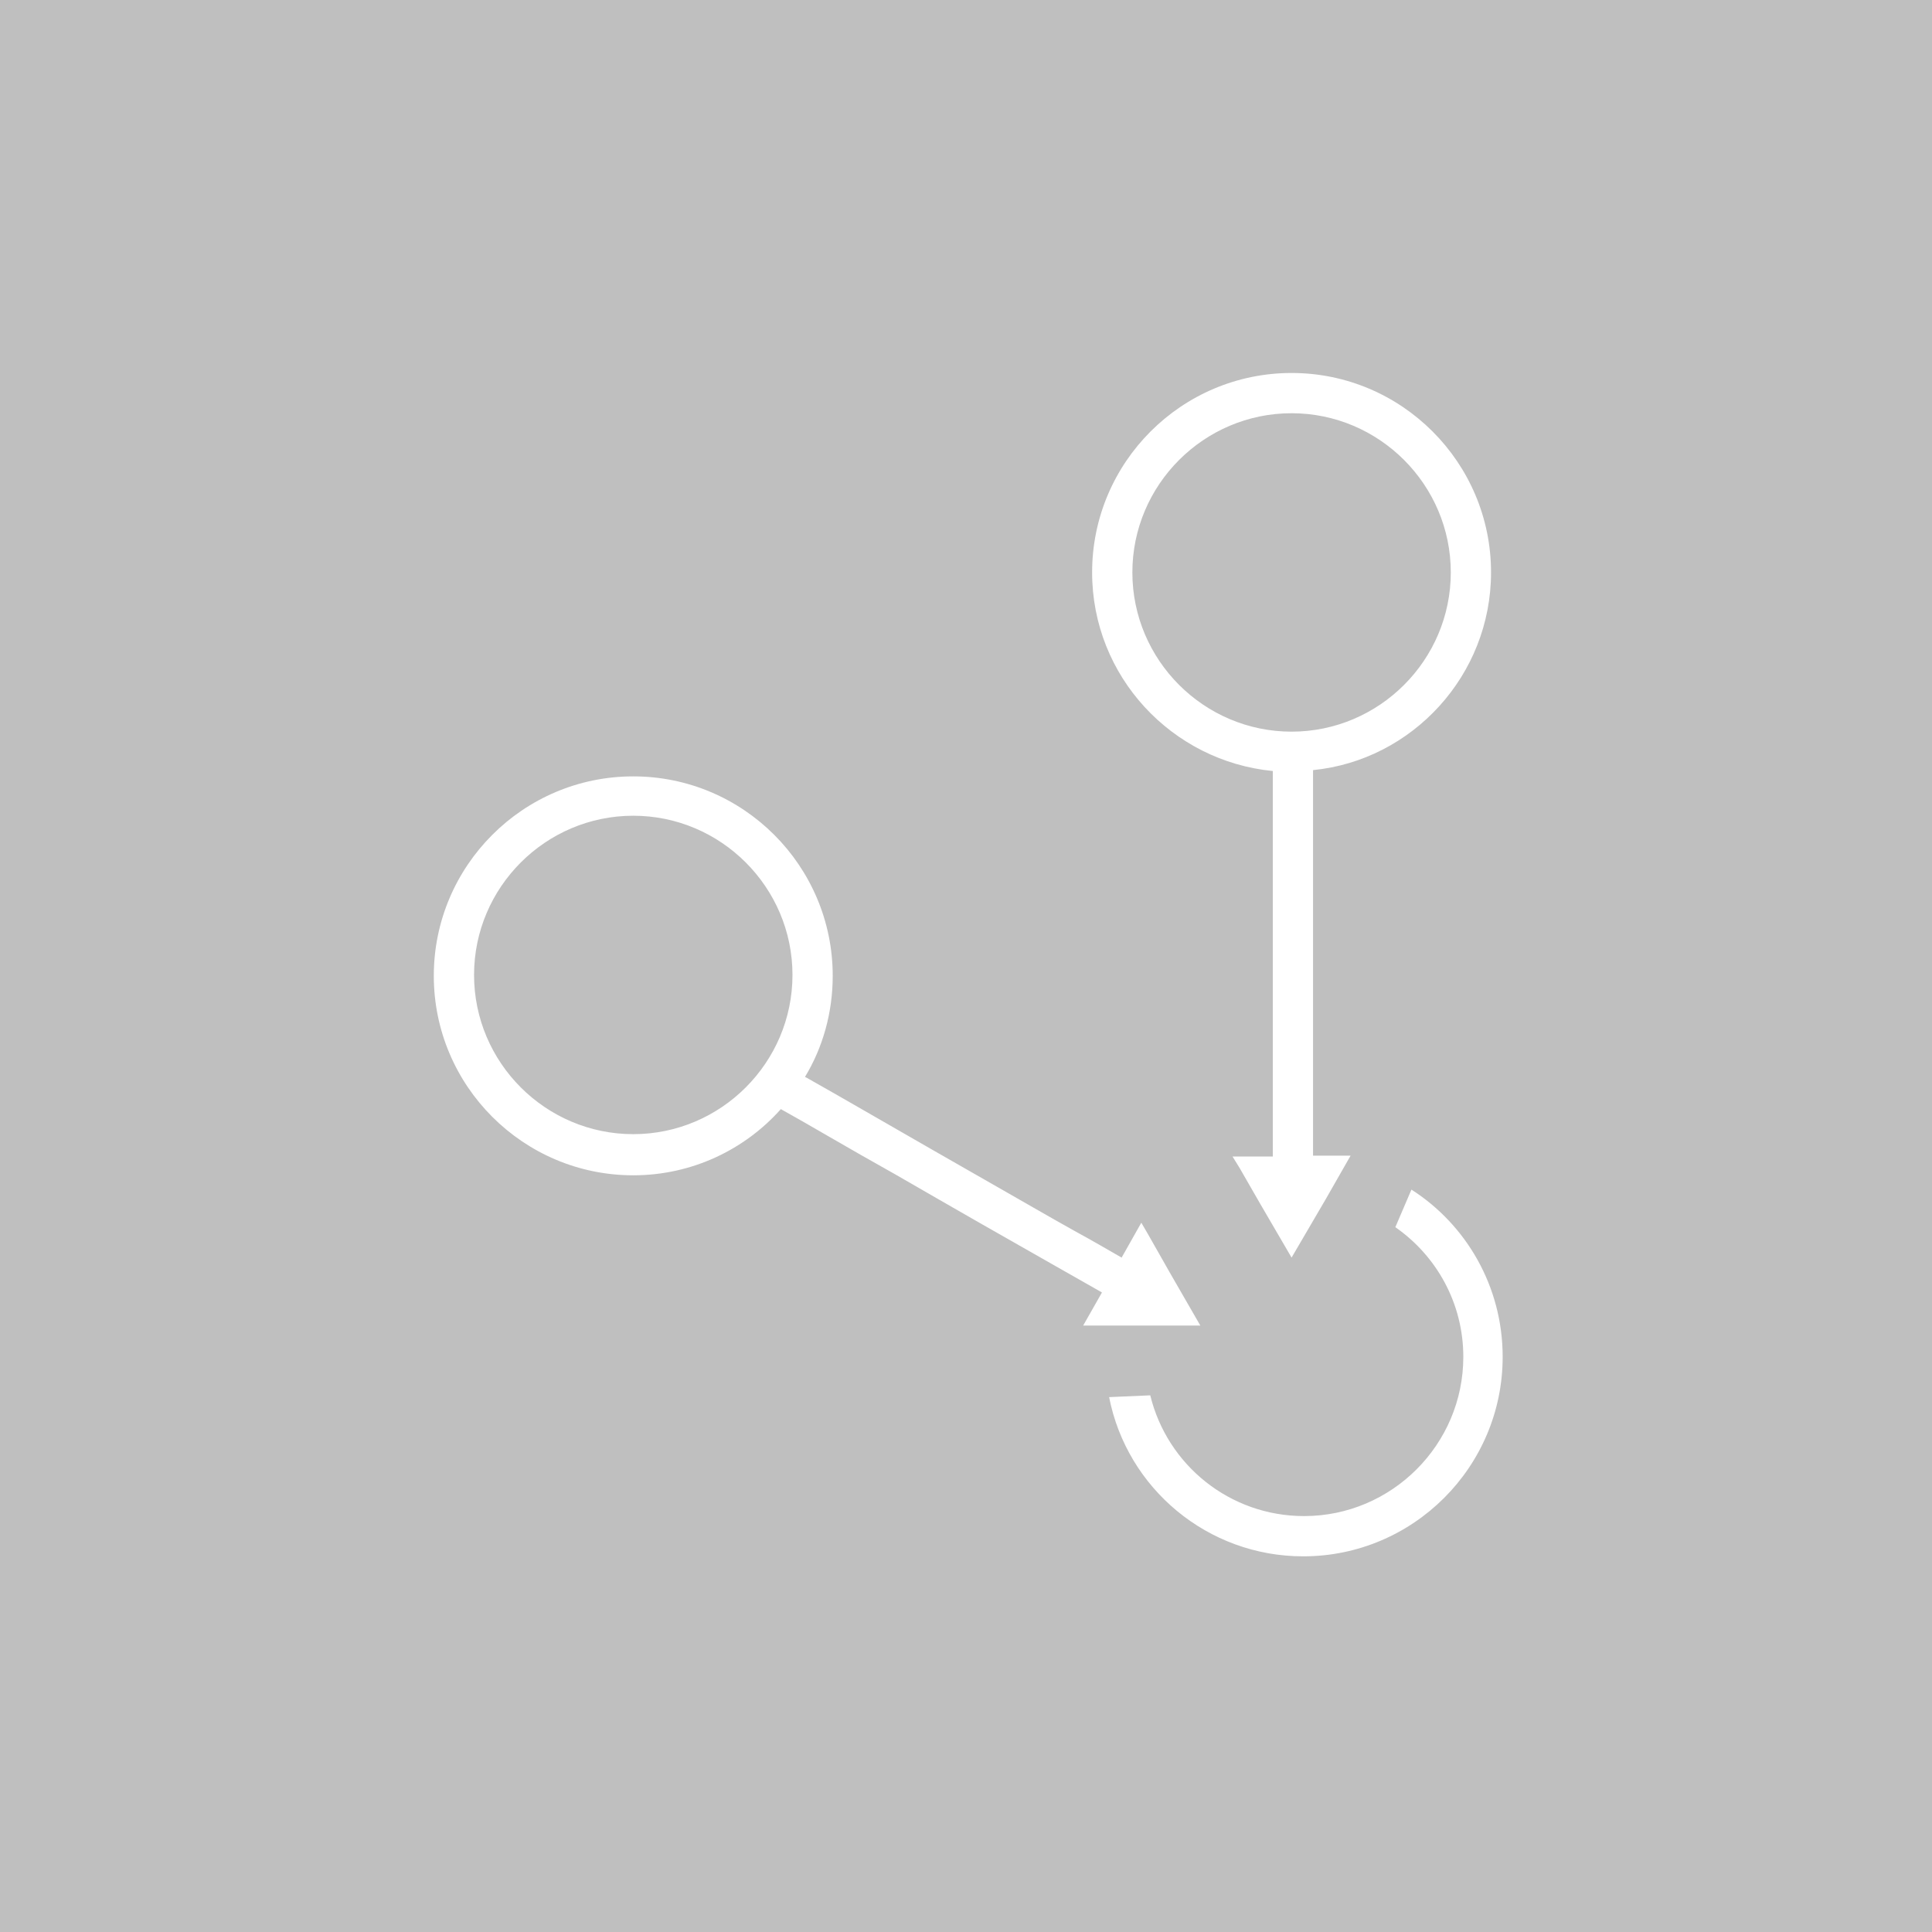 <?xml version="1.0" encoding="utf-8"?>
<!-- Generator: Adobe Illustrator 19.2.1, SVG Export Plug-In . SVG Version: 6.00 Build 0)  -->
<svg version="1.1" xmlns="http://www.w3.org/2000/svg" xmlns:xlink="http://www.w3.org/1999/xlink" x="0px" y="0px"
	 id="node01" viewBox="0 0 216 216" style="enable-background:new 0 0 216 216;" xml:space="preserve">
<style type="text/css">
	.st0{fill:#BFBFBF;}
	.st1{fill:#FFFFFF;}
	.st2{display:none;}
	.st3{display:inline;}
	.st4{fill:#6DAED7;}
	.st5{fill:#5B94BF;}
	.st6{fill:#567EAD;}
	.st7{fill:#0084C8;}
</style>
<g id="node01_background_color">
	<rect class="st0" width="216" height="216"/>
</g>
<g id="node01_Layer_1">
	<g>
		<path class="st1" d="M168,151.7c0-7.9-4.1-14.8-10.2-18.7l-1.8,4.2c4.6,3.2,7.6,8.5,7.6,14.5c0,9.8-8,17.8-17.8,17.8
			c-8.3,0-15.3-5.7-17.2-13.5l-4.6,0.2C126,166.4,135,174,145.7,174C158,174,168,164,168,151.7z"/>
		<g>
			<path class="st1" d="M166.7,64c0-12.3-10-22.3-22.3-22.3c-12.3,0-22.3,10-22.3,22.3c0,11.6,8.9,21.1,20.2,22.2
				c0,4.9,0,14.7,0,23.6c0,3.9,0,7.7,0,10.9c0,3.9,0,6.9,0,7.8l0,0.8l-4.5,0l0.8,1.3l2.3,4l3.5,6l3.8-6.5l2.4-4.2l0.4-0.7l-4.2,0
				l0-0.8c0-1.2,0-4.7,0-9.3c0-5.3,0-12.1,0-18.5c0-5.5,0-10.8,0-14.5C157.9,85,166.7,75.5,166.7,64z M144.4,81.8
				c-9.8,0-17.8-8-17.8-17.8s8-17.8,17.8-17.8s17.8,8,17.8,17.8S154.2,81.8,144.4,81.8z"/>
			<path class="st1" d="M128.3,137.9l-0.7-1.2l-2.2,3.9l-0.7-0.4c-0.7-0.4-2.4-1.4-4.6-2.6c-2.7-1.5-6.3-3.6-10-5.7
				c-7.9-4.5-16.5-9.5-19.9-11.4l-0.2-0.1c2-3.3,3.1-7.2,3.1-11.3c0-12.3-10-22.3-22.3-22.3c-12.3,0-22.3,10-22.3,22.3
				c0,12.3,10,22.3,22.3,22.3c6.6,0,12.5-2.9,16.5-7.4c2.9,1.6,7.6,4.4,12.8,7.3c6.4,3.7,13.4,7.7,18,10.3c2.1,1.2,3.7,2.1,4.4,2.5
				l0.7,0.4l-2.1,3.7l2.7,0l4.6,0l5.8,0l-3.4-5.9L128.3,137.9z M70.8,126.8c-9.8,0-17.8-8-17.8-17.8s8-17.8,17.8-17.8
				s17.8,8,17.8,17.8S80.6,126.8,70.8,126.8z"/>
		</g>
	</g>
</g>
<g id="node01_Layer_2" class="st2">
	<g class="st3">
		<path class="st1" d="M126.3,64.1c0-9.8,8-17.8,17.8-17.8s17.8,8,17.8,17.8c0,5.4-2.4,10.1-6.1,13.4l2.3,4
			c5.1-4.1,8.4-10.4,8.4-17.4c0-12.3-10-22.3-22.3-22.3c-12.3,0-22.3,10-22.3,22.3c0,7,3.3,13.3,8.4,17.4l2.3-4
			C128.7,74.3,126.3,69.5,126.3,64.1z"/>
		<path class="st1" d="M130.5,142.3L128,138l-0.7-1.2l-2.2,3.9l-0.7-0.4c-0.7-0.4-2.4-1.4-4.6-2.6c-2.7-1.6-6.3-3.6-10-5.7
			c-7.9-4.5-16.5-9.5-19.9-11.4l-0.2-0.1c2-3.3,3.1-7.2,3.1-11.3c0-12.3-10-22.3-22.3-22.3c-12.3,0-22.3,10-22.3,22.3
			c0,12.3,10,22.3,22.3,22.3c6.6,0,12.5-2.9,16.5-7.4c2.9,1.6,7.6,4.4,12.8,7.3c6,3.4,12.5,7.1,17,9.7c2.6,1.5,4.6,2.6,5.4,3.1
			l0.7,0.4l-2.1,3.7l2.7,0l4.6,0l5.8,0L130.5,142.3z M70.5,126.9c-9.8,0-17.8-8-17.8-17.8s8-17.8,17.8-17.8s17.8,8,17.8,17.8
			S80.3,126.9,70.5,126.9z"/>
		<path class="st1" d="M146.2,129.6c0-2.4,0-5.9,0-9.9c0-4.2,0-9,0-13.6c0-8.9,0-17,0-18.7l0-0.8l4.5,0l-0.6-1l-2.3-4.1l-3.6-6.3
			l-3.6,6.3l-2.3,4.1l-0.6,1l4.2,0l0,0.8c0,2.6,0,15.9,0,27.8c0,1.9,0,3.8,0,5.5c0,3.5,0,6.7,0,9.2c0,0-0.1,0-0.1,0l0,4.6
			c1.2-0.3,2.5-0.4,3.8-0.4c9.8,0,17.8,8,17.8,17.8s-8,17.8-17.8,17.8c-8.2,0-15.1-5.6-17.2-13.2l-4.6,0.2
			c2.2,10,11.1,17.6,21.8,17.6c12.3,0,22.3-10,22.3-22.3C167.8,139.8,158.2,130,146.2,129.6z"/>
	</g>
</g>
<g id="node01_Layer_3" class="st2">
	<g class="st3">
		<path class="st1" d="M167.8,151.9c0-6.9-3.1-13-8-17.1l-2.2,4.1c3.5,3.2,5.7,7.9,5.7,13c0,9.8-8,17.8-17.8,17.8
			c-8.3,0-15.3-5.7-17.2-13.4l-4.6,0.2c2.1,10.1,11.1,17.8,21.8,17.8C157.8,174.2,167.8,164.2,167.8,151.9z"/>
		<path class="st1" d="M131.4,125.2l-2-3.4l-5.8-3.2c-4.6-2.6-9.6-5.4-13.1-7.4c-1.9-1-3.3-1.9-4.1-2.3l-0.7-0.4l1.9-3.4l-12.2,0.2
			l6.2,10.5l2-3.6l0.7,0.4c0.7,0.4,2.5,1.4,4.8,2.7c5.2,2.9,13.2,7.4,18.9,10.5c2.2,1.2,4,2.3,5.3,2.9L131.4,125.2z"/>
		<path class="st1" d="M130.5,142.4l-2.5-4.3l-0.7-1.2l-2.2,3.9l-0.7-0.4c-0.7-0.4-2.3-1.3-4.5-2.6c-2.7-1.6-6.3-3.6-10.1-5.8
			c-5-2.8-10.3-5.9-14.3-8.2c-2.4-1.3-4.3-2.5-5.5-3.2l0,0l-0.2-0.1l0,0l-3.9-2.2c-3.1,5.2-8.8,8.7-15.3,8.7
			c-9.8,0-17.8-8-17.8-17.8s8-17.8,17.8-17.8c5.6,0,10.5,2.6,13.8,6.6l5.4-0.1c-3.9-6.6-11-11-19.2-11c-12.3,0-22.3,10-22.3,22.3
			c0,12.3,10,22.3,22.3,22.3c6.6,0,12.5-2.8,16.5-7.4c2.9,1.6,7.6,4.4,12.8,7.3c6.5,3.7,13.6,7.8,18.1,10.4c2,1.2,3.5,2,4.3,2.4
			l0.7,0.4l-2.1,3.7l2.7,0l4.6,0l5.8,0L130.5,142.4z"/>
		<path class="st1" d="M166.4,64.2c0-12.3-10-22.3-22.3-22.3c-12.3,0-22.3,10-22.3,22.3c0,12.3,10,22.2,22.2,22.3
			c0,4.9,0,14.6,0,23.5c0,4.9,0,9.6,0,13.1c0,2.8,0,4.8,0,5.6l0,0.8l-4.5,0l0.5,0.8l2.4,4.1l3.7,6.4l3.6-6.2l2.3-4l0.7-1.2l-4.2,0
			l0-0.8c0-0.9,0-3.3,0-6.4c0-5.6,0-13.8,0-21.4c0-5.7,0-11.1,0-14.8C158.7,84,166.4,74.9,166.4,64.2z M144.1,81.9
			c-9.8,0-17.8-8-17.8-17.8s8-17.8,17.8-17.8s17.8,8,17.8,17.8S153.9,81.9,144.1,81.9z"/>
	</g>
</g>
<g id="node01_Layer_4" class="st2">
	<g class="st3">
		<path class="st1" d="M145.5,46.2c9.8,0,17.8,8,17.8,17.8s-8,17.8-17.8,17.8c-3,0-5.9-0.8-8.4-2.1l-2.1,4c3.1,1.7,6.7,2.6,10.4,2.6
			c12.3,0,22.3-10,22.3-22.3c0-12.3-10-22.3-22.3-22.3c-10.7,0-19.7,7.6-21.8,17.7l4.7-0.2C130.5,51.7,137.3,46.2,145.5,46.2z"/>
		<path class="st1" d="M167.8,151.7c0-12.3-10-22.3-22.3-22.3c-4.1,0-7.9,1.1-11.2,3.1l2.5,3.8c2.6-1.5,5.6-2.3,8.8-2.3
			c9.8,0,17.8,8,17.8,17.8s-8,17.8-17.8,17.8c-8.4,0-15.4-5.9-17.3-13.7l-4.6,0.2c2,10.2,11,18,21.9,18
			C157.8,174,167.8,164,167.8,151.7z"/>
		<path class="st1" d="M130.7,141.8l-2.6-4.1l-0.8-1.4l-2.1,3.9l-0.7-0.4c-1.6-0.8-7.9-4.2-14.9-7.9c-1.2-0.6-2.4-1.3-3.6-1.9
			l-12.6-6.7l-4.2-2.2l-1.2-0.6l-2.8-1.5c-3.2,4.7-8.6,7.9-14.7,7.9c-9.8,0-17.8-8-17.8-17.8s8-17.8,17.8-17.8
			c6.4,0,12,3.4,15.1,8.5l2-1.2l1.9-1.1l6.8-4.1l8.1-4.9c1.6-1,3.2-2,4.7-3c7.5-4.8,14.3-9.1,15.8-10.1l0.7-0.4l2.4,3.8l0.3-0.6
			l2.3-4.4l3.5-6.6l-6,0.3l-4.5,0.2l-2.5,0.1l2.3,3.6l-0.7,0.4c-2.2,1.4-13.4,8.5-23.5,14.9c-2,1.3-3.9,2.5-5.8,3.7
			c-2.3,1.5-4.4,2.8-6.2,3.9c-4.1-4.5-10-7.4-16.6-7.4c-12.3,0-22.3,10-22.3,22.3c0,12.3,10,22.3,22.3,22.3c6.2,0,11.9-2.6,15.9-6.7
			c1.5,0.8,3.5,1.9,5.8,3.1c2.2,1.2,4.8,2.6,7.4,4c9.6,5.1,20.4,10.9,22.7,12.2l0.7,0.4l-2,3.7l2.4-0.1l4.6-0.2l6.1-0.2L130.7,141.8
			z"/>
	</g>
</g>
<g id="node01_Layer_5" class="st2">
	<g class="st3">
		<path class="st1" d="M144.1,46.4c9.8,0,17.8,8,17.8,17.8c0,5.8-2.8,10.9-7,14.1l2,4.1c5.8-4,9.5-10.7,9.5-18.3
			c0-12.3-10-22.3-22.3-22.3c-10.9,0-19.9,7.8-21.9,18.1l4.6-0.1C128.8,52.1,135.8,46.4,144.1,46.4z"/>
		<path class="st1" d="M146.2,129.6c0-4.9,0-14.6,0-23.5c0-4.6,0-9.1,0-12.5c0-3.1,0-5.4,0-6.2l0-0.8l4.5,0l-0.6-1l-2.3-4.1
			l-3.6-6.3l-3.6,6.3l-2.3,4.1l-0.6,1l4.2,0l0,0.8c0,0.9,0,3.1,0,6c0,5.6,0,14,0,21.8c0,1.4,0,2.8,0,4.2c0,4,0,7.7,0,10.5
			c0,1.6,0,2.9,0,3.8c0,0,0,0,0,0l0,0.8c1.2-0.2,2.4-0.4,3.6-0.4c9.8,0,17.8,8,17.8,17.8s-8,17.8-17.8,17.8
			c-8.2,0-15.1-5.6-17.2-13.2l-4.6,0.2c2.2,10,11.1,17.5,21.8,17.5c12.3,0,22.3-10,22.3-22.3C167.8,139.9,158.2,130.1,146.2,129.6z"
			/>
		<path class="st1" d="M130.7,142l-2.6-4.1l-0.8-1.3l-2.1,3.9l-0.7-0.4c-0.7-0.4-2.4-1.3-4.6-2.5c-2.8-1.5-6.4-3.4-10.2-5.5
			c-8-4.3-16.8-9-20.2-10.8l-0.3-0.2c0,0,0,0,0-0.1l-0.3-0.2l-0.7-0.4l-3-1.6c-3.2,4.8-8.6,7.9-14.8,7.9c-9.8,0-17.8-8-17.8-17.8
			s8-17.8,17.8-17.8c6.4,0,12,3.4,15.2,8.5l2-1.2l1.9-1.1l13.6-8.2c2-1.3,4-2.6,6-3.9c3-1.9,5.9-3.7,8.3-5.3
			c3.7-2.4,6.6-4.2,7.5-4.7l0,0l0.6-0.4l2.4,3.8l2-3.9l4-7.7l-7.4,0.3l-4.5,0.2l-1.2,0.1l1.9,3l0.4,0.6l-0.1,0.1l-0.5,0.3
			c-1,0.6-4.1,2.6-8,5.1c-4.5,2.8-10.1,6.4-15.4,9.8c-4.5,2.9-8.8,5.6-12,7.6c-4.1-4.5-10-7.4-16.6-7.4c-12.3,0-22.3,10-22.3,22.3
			c0,12.3,10,22.3,22.3,22.3c6.2,0,11.8-2.6,15.9-6.7c2.8,1.5,7.9,4.2,13.4,7.2c6.1,3.2,12.6,6.7,17.2,9.2c2.7,1.4,4.7,2.5,5.6,3
			l0.7,0.4l-2,3.7l2.3-0.1l4.6-0.2l6.2-0.2L130.7,142z"/>
	</g>
</g>
<g id="node01_Layer_6" class="st2">
	<g class="st3">
		<path class="st1" d="M137.7,49.2c2.7-1.5,5.6-2.2,8.5-2.2c6.3,0,12.4,3.4,15.6,9.3c4.3,7.9,1.9,17.7-5.1,22.8l2,4.1
			c4.3-2.9,7.4-7.1,8.9-12.2c1.7-5.7,1-11.7-1.8-17c-5.9-10.8-19.4-14.8-30.2-8.9c-5.2,2.8-9,7.6-10.7,13.3
			c-0.2,0.7-0.4,1.4-0.5,2.1l4.7-0.1C130.1,55.9,133.2,51.7,137.7,49.2z"/>
		<path class="st1" d="M135.9,124.5l-2.3,0l0-0.8c0-2.4-0.1-19.1-0.2-30.1c0-3.7,0-6.7,0-8.4l-7,4.1l-31.4,18.2l22.8,13l2-3.4
			l-16.9-9.7l26.2-15.1l0.3-0.2l0,0.5l0.1,11.4c0,8.1,0.1,17.2,0.1,19.7l0,0.8l-3.9,0l4.1,7l1.2,2l0.9,1.5l1.9-3.4l4.1-7.2
			L135.9,124.5z"/>
		<path class="st1" d="M164.1,140.5c-2.8-5.2-7.6-9-13.3-10.7c-0.3-0.1-0.5-0.1-0.8-0.2c0-3.3,0.1-8.8,0.1-14.9
			c0-7.2,0.1-15,0.1-20.2c0-2.6,0-4.6,0-5.5l0-0.8l4.2,0l-1.2-2.2l-2.3-4l-3-5.2l-3.4,5.8l-2.5,4.2l-0.8,1.3l4.5,0l0,0.8
			c0,0.8,0,2.7,0,5.3c0,3.1,0,7.2-0.1,11.5c-0.1,9-0.1,19-0.1,22.9l0,0.2c0,0,0,0,0,0l0,4.5c5.9,0.4,11.5,3.7,14.5,9.2
			c4.7,8.6,1.5,19.4-7.1,24.1c-8.6,4.7-19.4,1.5-24.1-7.1c-0.4-0.8-0.7-1.5-1-2.3l-4.7,0.2c0.4,1.5,1,2.9,1.8,4.3
			c4,7.4,11.7,11.6,19.6,11.6c3.6,0,7.2-0.9,10.6-2.7c5.2-2.8,9-7.6,10.7-13.3S166.9,145.7,164.1,140.5z"/>
		<path class="st1" d="M129.9,141.1l-2.3-3.7l-2.1,3.9l-0.7-0.4c0,0,0,0,0,0c-0.4-0.2-1.2-0.6-2.2-1.1c-2.8-1.5-7.6-4.1-12.7-6.8
			c-8-4.3-16.8-9-20.2-10.8l-1.9-1.1c0,0,0,0,0,0l-4-2.1c-1.5,1.9-3.3,3.5-5.5,4.7c-4.2,2.3-9,2.8-13.5,1.4
			c-4.6-1.3-8.3-4.4-10.6-8.6c-2.3-4.2-2.8-9-1.4-13.5c1.3-4.6,4.4-8.3,8.6-10.6c2.7-1.5,5.6-2.2,8.5-2.2c6.3,0,12.4,3.4,15.6,9.3
			c0.2,0.4,0.4,0.7,0.5,1.1l1.9-1.1l2-1.2l13.4-8.1c2-1.3,4-2.6,6-3.9c3.4-2.2,6.7-4.2,9.4-6c3.2-2.1,5.6-3.6,6.5-4.1l0.7-0.4
			l2.4,3.8l0.5-1L131,74l3.2-6.1l-5.5,0.2l-4.5,0.2l-3.1,0.1l2.3,3.6l-0.7,0.4c-0.9,0.6-3.6,2.3-7,4.5c-4.6,2.9-10.7,6.8-16.4,10.5
			c-4.3,2.8-8.4,5.4-11.5,7.3c-2.9-3.9-6.9-6.7-11.6-8.1c-5.7-1.7-11.7-1-17,1.8c-5.2,2.8-9,7.6-10.7,13.3s-1,11.7,1.8,17
			s7.6,9,13.3,10.7c2.1,0.6,4.2,0.9,6.3,0.9c3.7,0,7.3-0.9,10.6-2.7c1.6-0.9,3-1.9,4.3-3l0.4,0.2c2.3,1.2,8.2,4.4,14.8,7.9
			c7.3,3.9,15.2,8.1,19.7,10.5c1.4,0.8,2.5,1.3,3.1,1.6l0.5,0.2l0.2,0.1l-0.5,1l-1.5,2.8l1,0l4.6-0.2l7.5-0.3L129.9,141.1z"/>
	</g>
</g>
<g id="node01_Layer_7" class="st2">
	<g class="st3">
		<path class="st1" d="M130.6,73.3c-4.7-8.6-1.5-19.4,7.1-24.1c2.7-1.5,5.6-2.2,8.5-2.2c6.3,0,12.4,3.4,15.6,9.3
			c3.7,6.9,2.4,15.2-2.6,20.6l2.2,4.2c7.3-6.8,9.3-17.8,4.4-27c-5.9-10.8-19.4-14.8-30.2-8.9c-5.2,2.8-9,7.6-10.7,13.3
			s-1,11.7,1.8,17c1.7,3.1,4.1,5.7,7,7.7l2.4-3.8C133.8,77.8,131.9,75.8,130.6,73.3z"/>
		<path class="st1" d="M131.8,128.7l-3.2-5.6l-10.3-5.9c-3.2-1.9-6.6-3.8-9.6-5.5c-3.5-2-6.3-3.6-7.5-4.3l-0.7-0.4l2-3.4l-10.9,0
			l-1.3,0l1.6,2.8l4.5,7.8l2.1-3.6l0.7,0.4c1.1,0.6,5.5,3.2,10.9,6.2c7.5,4.3,16.8,9.7,21.2,12.2c0.5,0.3,1,0.6,1.3,0.8L131.8,128.7
			z"/>
		<path class="st1" d="M128.9,142.6l-2.6-4.4l-0.4-0.7l-2.2,3.9L123,141c-0.3-0.2-0.7-0.4-1.3-0.7c-2.5-1.4-7.7-4.4-13.4-7.6
			c-7.9-4.5-16.5-9.5-19.9-11.4l-0.6-0.3c0,0,0,0,0,0c0,0,0,0,0,0l-3.9-2.2c-1.5,2-3.4,3.7-5.7,4.9c-8.6,4.7-19.4,1.5-24.1-7.1
			c-4.7-8.6-1.5-19.4,7.1-24.1c2.6-1.4,5.5-2.2,8.5-2.2c1.7,0,3.4,0.2,5.1,0.7c3.4,1,6.3,2.9,8.5,5.5l5.3-0.3
			c-2.9-4.6-7.3-8-12.6-9.6c-5.7-1.7-11.7-1-17,1.8c-10.8,5.9-14.8,19.4-8.9,30.2c4,7.4,11.7,11.6,19.6,11.6c3.6,0,7.2-0.9,10.6-2.7
			c1.6-0.9,3.1-2,4.5-3.2c2.7,1.5,7.9,4.5,13.6,7.7c7.7,4.4,16.2,9.3,20.4,11.6c0.9,0.5,1.6,0.9,2,1.2l0.7,0.4l-2.1,3.7l2.9,0l4.6,0
			l5.6,0L128.9,142.6z"/>
		<path class="st1" d="M164.1,140.4c-2.8-5.2-7.6-9-13.3-10.7c-0.4-0.1-0.7-0.2-1.1-0.3c0-2.2,0.1-5.4,0.1-9.1c0-1.8,0-3.7,0.1-5.7
			c0.1-10.9,0.3-23.1,0.3-25.8l0-0.8l4.2,0l-1.2-2.2l-2.3-4l-2.9-5.2l-3.4,5.8l-2.5,4.2l-0.8,1.3l4.5,0.1l0,0.8
			c0,1.8-0.1,9-0.2,16.9c-0.1,5.4-0.1,11-0.2,15.6c0,3.1-0.1,5.7-0.1,7.3l0,0.2c0,0,0,0-0.1,0l0,4.5c6,0.3,11.8,3.6,14.9,9.3
			c4.7,8.6,1.5,19.4-7.1,24.1c-8.6,4.7-19.4,1.5-24.1-7.1c-0.4-0.8-0.7-1.5-1-2.3l-4.7,0.2c0.4,1.5,1,2.9,1.8,4.3
			c4,7.4,11.7,11.6,19.6,11.6c3.6,0,7.2-0.9,10.6-2.7c5.2-2.8,9-7.6,10.7-13.3S166.9,145.7,164.1,140.4z"/>
	</g>
</g>
<g id="node01_Layer_8" class="st2">
	<g class="st3">
		<path class="st1" d="M158.6,133.9l-2,4.1c4.1,3.3,6.7,8.3,6.7,13.9c0,9.8-8,17.8-17.8,17.8c-8.3,0-15.3-5.7-17.2-13.5l-4.6,0.2
			c2.1,10.1,11.1,17.8,21.8,17.8c12.3,0,22.3-10,22.3-22.3C167.8,144.5,164.1,137.9,158.6,133.9z"/>
		<path class="st1" d="M130.5,142.3L128,138l-0.7-1.2l-2.2,3.9l-0.7-0.4c-0.7-0.4-2.5-1.4-4.9-2.8c-1.1-0.6-2.3-1.3-3.7-2.1
			c-1.9-1.1-3.9-2.2-6-3.5c-4.3-2.5-8.9-5.1-12.6-7.2c-3.1-1.8-5.7-3.3-7.2-4.1l-0.2-0.1c0,0,0,0,0,0l-3.9-2.2
			c-3.1,5.2-8.8,8.7-15.3,8.7c-9.8,0-17.8-8-17.8-17.8c0-9.8,8-17.8,17.8-17.8c4.6,0,8.8,1.8,12,4.7l5.8-0.3
			c-4.1-5.4-10.5-8.9-17.8-8.9c-12.3,0-22.3,10-22.3,22.3c0,12.3,10,22.3,22.3,22.3c6.6,0,12.5-2.9,16.5-7.4
			c2.9,1.6,7.6,4.4,12.8,7.3c6.3,3.6,13.2,7.5,17.7,10.1c2.2,1.3,3.9,2.2,4.7,2.7l0.7,0.4l-2.1,3.7l2.7,0l4.6,0l5.8,0L130.5,142.3z"
			/>
		<path class="st1" d="M166.4,64.1c0-12.3-10-22.3-22.3-22.3s-22.3,10-22.3,22.3c0,3.2,0.7,6.3,1.9,9.1l3.1-4.8
			c-0.3-1.4-0.6-2.8-0.6-4.3c0-9.8,8-17.8,17.8-17.8s17.8,8,17.8,17.8c0,9.8-8,17.8-17.8,17.8c-0.7,0-1.4-0.1-2.1-0.1l0,4.5h0
			c0,4.9,0,14.7,0,23.6c0,5,0,9.7,0,13.2c0,2.7,0,4.7,0,5.5l0,0.8l-4.5,0l0.8,1.3l2.3,4l3.5,6l3.8-6.5l2.4-4.2l0.4-0.7l-4.2,0l0-0.8
			c0-0.9,0-3.2,0-6.3c0-5.6,0-13.9,0-21.5c0-5.5,0-10.8,0-14.5C157.6,85.1,166.4,75.6,166.4,64.1z"/>
		<path class="st1" d="M131,108.3l-0.1-14.4l0,0l3.9,0l-6.2-10.5l-6,10.6l4.2,0l0.1,0l0.1,9.8l0.2,20.7l-10.4-5.8
			c-2.7-1.5-5.6-3.1-8.2-4.6c-4.1-2.3-7.6-4.3-9-5l-0.7-0.4l1.9-3.4l-8.4,0.1l-3.7,0l3.9,6.6l2.3,3.9l2-3.6l0.7,0.4
			c1.2,0.7,6.7,3.7,12.9,7.2c4.7,2.6,9.8,5.5,13.9,7.8c3,1.7,5.4,3,6.8,3.8l-0.1-6.2L131,108.3z"/>
	</g>
</g>
<g id="node01_Layer_9" class="st2">
	<g class="st3">
		<path class="st1" d="M144.1,46.3c9.8,0,17.8,8,17.8,17.8c0,6.1-3.1,11.5-7.9,14.7l2.1,4c6.1-4,10.2-10.9,10.2-18.7
			c0-12.3-10-22.3-22.3-22.3c-11,0-20.1,7.9-21.9,18.4l4.6,0C128.6,52.3,135.7,46.3,144.1,46.3z"/>
		<path class="st1" d="M130.6,142.2l-2.6-4.1l-0.9-1.4l-2.1,3.9l-0.7-0.4c-0.8-0.4-2.8-1.5-5.4-2.9c-2.6-1.4-6-3.2-9.4-5
			c-1.2-0.6-2.4-1.3-3.6-1.9l-16.7-8.9l-1.2-0.7l-2.8-1.5c-3.2,4.6-8.6,7.7-14.6,7.7c-9.8,0-17.8-8-17.8-17.8
			c0-9.8,8-17.8,17.8-17.8c6.5,0,12.2,3.6,15.3,8.8l1.9-1.2l1.9-1.2l14.5-9.1c1.6-1,3.2-2,4.7-3c3.2-2.1,6.3-4,8.9-5.7
			c3.4-2.2,6-3.8,6.9-4.4l0.2-0.2l0.4-0.3l2.4,3.8l2.2-4.2l3.9-7.5l-7.2,0.3l-4.5,0.2l-1.4,0.1l2.3,3.6l-0.7,0.4
			c-1,0.6-3.6,2.3-7.1,4.5c-4.6,2.9-10.7,6.8-16.4,10.4c-4.4,2.8-8.6,5.5-11.8,7.5c-4.1-4.6-10-7.4-16.6-7.4
			c-12.3,0-22.3,10-22.3,22.3c0,12.3,10,22.3,22.3,22.3c6.1,0,11.7-2.5,15.8-6.5c2.9,1.5,7.9,4.2,13.2,7.1c6,3.2,12.5,6.7,17.1,9.1
			c2.7,1.5,4.8,2.5,5.6,3l0.7,0.4l-2,3.7l2.6-0.1l4.6-0.2l5.9-0.2L130.6,142.2z"/>
		<path class="st1" d="M146.2,129.6c0-4.9,0-14.6,0-23.5c0-4.6,0-8.9,0-12.3c0-3.2,0-5.6,0-6.4l0-0.8l4.5,0l-0.6-1l-2.3-4.1
			l-3.6-6.3l-3.6,6.3l-2.3,4.1l-0.6,1l4.2,0l0,0.8c0,0.9,0,3.3,0,6.4c0,5.1,0,12.5,0,19.5c0,0.6,0,1.3,0,1.9c0,5.6,0,10.9,0,14.7
			c0,1.6,0,2.9,0,3.8c0,0,0,0,0,0l0,0.8c1.2-0.2,2.4-0.4,3.6-0.4c9.8,0,17.8,8,17.8,17.8c0,9.8-8,17.8-17.8,17.8
			c-8.1,0-14.9-5.4-17-12.8h-4.7c2.3,9.9,11.1,17.3,21.7,17.3c12.3,0,22.3-10,22.3-22.3C167.8,139.8,158.2,130,146.2,129.6z"/>
	</g>
</g>
<g id="node01_Layer_10" class="st2">
	<g class="st3">
		<path class="st1" d="M163.3,151.9c0,9.8-8,17.8-17.8,17.8c-8.2,0-15.1-5.6-17.2-13.2l-4.6,0.2c2.2,10,11.1,17.5,21.8,17.5
			c12.3,0,22.3-10,22.3-22.3c0-4.8-1.5-9.2-4.1-12.9l-2.3,4.8C162.5,146.2,163.3,149,163.3,151.9z"/>
		<path class="st1" d="M130.6,142.2l-2.6-4.1l-0.7-1.1l-0.2-0.4l-2.1,3.9l-0.7-0.4c-1.6-0.8-7.9-4.2-14.9-7.9
			c-1.2-0.6-2.4-1.3-3.6-1.9l-16.7-8.9l-1.2-0.7l-2.8-1.5c-3.2,4.6-8.6,7.7-14.6,7.7c-9.8,0-17.8-8-17.8-17.8
			c0-9.8,8-17.8,17.8-17.8c6.6,0,12.3,3.6,15.4,8.9l2-1.3l1.8-1.1l14.5-9.2c1.6-1,3.2-2,4.7-3c4-2.5,7.8-5,10.7-6.8
			c2.5-1.6,4.4-2.8,5.1-3.2l0.2-0.2l0.4-0.3l2.4,3.8l2.2-4.2l3.9-7.5l-7.2,0.3l-4.5,0.2l-1.4,0.1l2.3,3.6l-0.7,0.4
			c-0.8,0.5-2.7,1.7-5.3,3.3c-4.7,3-11.7,7.5-18.2,11.6c-4.4,2.8-8.6,5.5-11.8,7.5c-4.1-4.6-10-7.4-16.6-7.4
			c-12.3,0-22.3,10-22.3,22.3c0,12.3,10,22.3,22.3,22.3c6.1,0,11.7-2.5,15.8-6.5c2.9,1.5,7.9,4.2,13.2,7.1
			c9.6,5.1,20.4,10.9,22.7,12.2l0.7,0.4l-2,3.7l0.9,0l1.7-0.1l4.6-0.2l5.9-0.2L130.6,142.2z"/>
		<path class="st1" d="M137.8,104.7c0-5.1,0-9.6-0.1-11.2l0-0.8l3.9,0l-4.3-7.4l-1.8-3.2l-1.1,2l-4.9,8.6l4.2,0l0,0.8
			c0,0.7,0,2.7,0,5.4c0,7.1,0.1,19.3,0.1,27.1c0,2.6,0,4.7,0,6l3.9-6.7l0.1-0.2l0-11.9C137.8,110.4,137.8,107.5,137.8,104.7z"/>
		<path class="st1" d="M166.4,64.1c0-12.3-10-22.3-22.3-22.3c-10.9,0-20.1,7.9-21.9,18.4h4.6c1.8-7.9,8.9-13.9,17.3-13.9
			c9.8,0,17.8,8,17.8,17.8c0,8.1-5.4,14.9-12.8,17.1l0,0c0,0,1.6,1.4,3,1.3c-1.4,0.1-3-1.3-3-1.3l0,0l0,4.6c0,0,0,0,0,0
			c0,6.6,0,17.1,0,24.1c0,5,0,9.8,0,13.3c0,2.7,0,4.6,0,5.4l0,0.8l-4.5,0l0.1,0.2l2.6,4.6l3.8,6.6l2.7-4.6l2.3-3.9l1.7-2.9l-4.2,0
			l0-0.8c0-0.9,0-3.2,0-6.2c0-5.6,0-13.9,0-21.6c0-6.6,0-12.8,0-16.5C161.1,80.8,166.4,73.1,166.4,64.1z"/>
	</g>
</g>
<g id="node01_Layer_11" class="st2">
	<g class="st3">
		<path class="st1" d="M163.3,151.9c0,9.8-8,17.8-17.8,17.8c-8.2,0-15.1-5.6-17.2-13.2l-4.6,0.2c2.2,10,11.1,17.5,21.8,17.5
			c12.3,0,22.3-10,22.3-22.3c0-4.8-1.5-9.2-4.1-12.9l-2.3,4.8C162.5,146.3,163.3,149,163.3,151.9z"/>
		<path class="st1" d="M131.2,141.4l-2.5-4.1l-0.4-0.6l-2.1,3.9l-0.5-0.3l-0.2-0.1c-1.6-0.8-7.9-4.2-14.9-7.9
			c-1.2-0.6-2.4-1.3-3.6-1.9L89.4,121l-0.4-0.2l-3.6-1.9c-3.2,4.9-8.7,8.1-14.9,8.1c-9.8,0-17.8-8-17.8-17.8c0-9.8,8-17.9,17.8-17.8
			c2.4,0,3.4,0.4,3.8,0.5l2.3-4.2c-1.6-0.5-4.5-0.7-6.1-0.7c-12.3,0-22.3,10-22.3,22.3c0,12.3,10,22.3,22.3,22.3
			c6.4,0,12.1-2.7,16.2-7c2.7,1.4,8.1,4.3,14,7.5c9.6,5.1,20.4,10.9,22.7,12.2l0.3,0.2l0.4,0.2l-2,3.7l1.4,0l4.6-0.2l7.1-0.2
			L131.2,141.4z"/>
		<path class="st1" d="M167.8,64.2c0-12.3-10-22.3-22.3-22.3c-12.3,0-22.3,10-22.3,22.3c0,2.4,0.4,4.7,1.1,6.8l0,0
			c-4.1,2.6-12.4,7.9-20.1,12.8c-7.5,4.8-14.3,9.1-15.8,10.1l-0.7,0.4l-2.4-3.8l-0.8,1.5L82.4,96l-3.2,6l5.5-0.2l1.9-0.1l4.8-0.2
			l0.9,0l-2-3.2l-0.2-0.4l0.7-0.4c2.2-1.4,13.4-8.5,23.5-14.9c4.5-2.8,8.7-5.5,11.8-7.5c0,0,0,0,0,0l2.9-1.9l0.8-0.5l0,0
			c-1.4-2.5-2.2-5.4-2.2-8.5c0-9.8,8-17.8,17.8-17.8c9.8,0,17.8,8,17.8,17.8c0,8.3-5.7,15.2-13.3,17.2V85v0v1v23.8l0,0
			c0,0,0,0.1,0,0.1c0,5,0,9.7,0,13.2c0,2.8,0,4.8,0,5.6l0,0.8l-4.5,0l0.1,0.2l2.7,4.7l3.7,6.5l2.4-4.2l2.3-3.9l1.9-3.2l-4.2,0l0-0.8
			c0-0.9,0-3.2,0-6.4c0-5.6,0-13.8,0-21.5c0-6.5,0-12.5,0-16.3l0,0C162.2,81.1,167.8,73.3,167.8,64.2z M152.9,82.9
			c-0.6,0.5-1.3,0.9-1.9,1.4C151.6,83.9,152.2,83.4,152.9,82.9z M154.4,82.6c0-0.1,0-0.2,0-0.2c-0.2,0-0.4-0.1-0.6-0.1l0,0
			c0.2,0,0.4,0.1,0.6,0.1C154.4,82.4,154.4,82.5,154.4,82.6z"/>
		<path class="st1" d="M138.6,107.5c0-6.2,0-12-0.1-13.9l0-0.8l3.9,0l-4.4-7.6l-1.7-2.9l-1,1.8l-5,8.8l4.2,0l0,0.8
			c0,1.8,0.1,11.3,0.1,20.6c0,4.2,0,8.3,0,11.7c0,2.7,0,4.9,0,6.2l4-6.9l0,0l0-11.9C138.7,111.3,138.7,109.4,138.6,107.5z"/>
	</g>
</g>
<g id="node01_Layer_12" class="st2">
	<g class="st3">
		<path class="st1" d="M144.1,46.4c9.8,0,17.8,8,17.8,17.8c0,6.2-3.1,11.6-7.9,14.8l2.1,4c6.2-4,10.3-10.9,10.3-18.8
			c0-12.3-10-22.3-22.3-22.3c-11,0-20.1,7.9-21.9,18.4l4.6,0C128.6,52.3,135.7,46.4,144.1,46.4z"/>
		<path class="st1" d="M130.7,142l-2.5-4.1l-0.8-1.3l-2.1,3.9l-0.7-0.4c-0.9-0.5-3.3-1.8-6.4-3.5c-2.4-1.3-5.4-2.9-8.4-4.6
			c-7.9-4.4-16.7-9.2-20.1-11l-0.2-0.1c0,0,0,0,0,0l-4-2.1c-3.2,5-8.7,8.3-15,8.3c-9.8,0-17.8-8-17.8-17.8c0-9.8,8-17.8,17.8-17.8
			c6.6,0,12.3,3.6,15.4,8.9l3.8-2.4c0,0,0,0,0,0c-0.2,0.1-0.4,0.3-0.6,0.4c0.2-0.1,0.4-0.3,0.6-0.4c4.3-2.7,12.2-7.7,19.4-12.4
			c3.1-2,6.1-3.9,8.7-5.5c3.6-2.3,6.3-4,7.1-4.5l0,0l0.6-0.4l2.4,3.8l2-3.9l4-7.7l-7.4,0.3l-4.5,0.2l-1.2,0.1l1.9,3l0.4,0.6
			l-0.1,0.1l-0.5,0.3c-1,0.6-3.7,2.4-7.4,4.7c-4.6,2.9-10.5,6.7-16.1,10.3c-4.5,2.9-8.8,5.6-12,7.6c-4.1-4.5-10-7.4-16.6-7.4
			c-12.3,0-22.3,10-22.3,22.3c0,12.3,10,22.3,22.3,22.3c6.4,0,12.2-2.7,16.2-7.1c2.9,1.6,7.8,4.3,13,7.1c5.6,3.1,11.6,6.4,16.1,8.8
			c3.2,1.7,5.6,3.1,6.5,3.6l0.7,0.4l-2,3.7l2.5-0.1l4.6-0.1l6-0.1L130.7,142z"/>
		<path class="st1" d="M146.5,129.7c0-4.9-0.1-14.6-0.2-23.5c0-4.6-0.1-8.9-0.1-12.3c0-3.2-0.1-5.6-0.1-6.5l0-0.8l4.5,0l-0.5-0.9
			l-2.4-4l-3.7-6.3l-3.6,6.3l-2.3,4.1l-0.6,1.1l4.2,0l0,0.8c0,0.9,0,3.2,0.1,6.4c0,4.6,0.1,10.8,0.2,17.1c0,1.4,0,2.9,0,4.3
			c0,4.5,0.1,8.7,0.1,12.2c0,0.9,0,1.7,0,2.5c0,0,0,0,0,0l0,4.6c1.1-0.2,2.2-0.3,3.4-0.3c9.8,0,17.8,8,17.8,17.8
			c0,9.8-8,17.8-17.8,17.8c-8.9,0-16.3-6.6-17.6-15.2h-4.6c1.3,11.1,10.7,19.7,22.1,19.7c12.3,0,22.3-10,22.3-22.3
			C167.8,140,158.3,130.2,146.5,129.7z"/>
		<path class="st1" d="M127.4,121.5l-1.1,2l-0.9,1.6l0,0.1L125,125l-11.3-6.2l-15.1-8.3l10.1-6.2c3-1.8,6.2-3.8,9-5.5
			c3.6-2.2,6.6-4.1,7.8-4.8l0.7-0.4l2.1,3.4l1.8-3.2l4.1-7.5l-11.5,0.3l-0.7,0l2.2,3.5l-0.7,0.4c-1.3,0.8-7.3,4.5-13.9,8.5
			c-6.1,3.8-12.8,7.8-16.7,10.2c-0.9,0.6-1.7,1-2.2,1.4l2.1,1.1l13.2,7.3l17.2,9.4l0.4,0.2l0,0l-1.9,3.5l12.2-0.3l-5.9-9.6
			L127.4,121.5z"/>
	</g>
</g>
<g id="node01_Layer_13" class="st2">
	<g class="st3">
		<path class="st1" d="M136.3,48.5c2.7-1.5,5.6-2.2,8.5-2.2c6.3,0,12.4,3.4,15.6,9.3c4.5,8.2,1.8,18.4-5.9,23.4l2.1,4
			c4.6-2.9,8-7.3,9.5-12.5c1.7-5.7,1-11.7-1.8-17c-5.9-10.8-19.4-14.8-30.2-8.9c-5.2,2.8-9,7.6-10.7,13.3c-0.2,0.8-0.4,1.6-0.6,2.4
			l4.6,0C128.6,55.4,131.6,51,136.3,48.5z"/>
		<path class="st1" d="M148.3,129.6c0.1-3.1,0.2-9.1,0.3-15.6c0.2-7.2,0.3-15,0.4-20.2c0.1-2.7,0.1-4.7,0.1-5.6l0-0.8l4.2,0.1
			l-1.3-2.4l-2.2-4l-2.8-5.1l-3.5,5.8l-2.6,4.2l-0.7,1.2l4.5,0.1l0,0.8c0,0.8-0.1,2.9-0.1,5.6c-0.1,3.1-0.2,7-0.2,11.2
			c-0.1,6.6-0.3,13.7-0.4,18.6c0,1.8-0.1,3.3-0.1,4.3l0,0.6l0,1.4c0,0,0,0,0,0l-0.1,4.6c1.2-0.3,2.5-0.4,3.8-0.4
			c9.8,0,17.8,8,17.8,17.8c0,9.8-8,17.8-17.8,17.8c-8.9,0-16.3-6.6-17.6-15.2h-4.6c1.3,11.1,10.7,19.7,22.1,19.7
			c12.3,0,22.3-10,22.3-22.3C169.9,139.8,160.3,130,148.3,129.6z"/>
		<path class="st1" d="M127.7,142l-3-5.1l-2.2,3.9l-0.7-0.4c-0.5-0.3-1.5-0.8-2.8-1.6c-2.8-1.6-7.2-4.1-11.8-6.8
			c-3.1-1.7-6.2-3.6-9.2-5.2l-11.7-6.2l-0.9-0.5l-3.1-1.7c-1.4,1.8-3.3,3.4-5.4,4.5c-8.6,4.7-19.4,1.5-24.1-7.1
			c-4.7-8.6-1.5-19.4,7.1-24.1c2.7-1.5,5.6-2.2,8.5-2.2c4.7,0,9.3,1.9,12.6,5.2l3.3-1.8l0.7-0.4l12.8-6.9c2.7-1.5,5.6-3.1,8.4-4.6
			c3.3-1.8,6.5-3.5,9.1-5c3.7-2,6.4-3.5,7.3-4l0.7-0.4l2.1,3.9l0.1-0.2l2.8-4.5l4-6.5l-5.3-0.1l-4.5-0.1l-3.3-0.1l2,3.7l-0.7,0.4
			c-1,0.6-4,2.1-7.8,4.2c-4.7,2.6-10.9,5.9-16.6,9.1c-5.8,3.2-11.2,6.1-14.5,7.9c-2.1-1.5-4.4-2.7-6.9-3.5c-5.7-1.7-11.7-1-17,1.8
			c-5.2,2.8-9,7.6-10.7,13.3c-1.7,5.7-1,11.7,1.8,17s7.6,9,13.3,10.7c2.1,0.6,4.2,0.9,6.3,0.9c3.7,0,7.3-0.9,10.6-2.7
			c1.7-0.9,3.1-2,4.5-3.3c2.7,1.5,7.9,4.5,13.7,7.8c7.2,4.1,15.1,8.7,19.5,11.1c1.3,0.8,2.3,1.3,2.9,1.6l0.7,0.4l-2.1,3.7l7.5,0
			l4.6,0l1.1,0l-0.7-1.3L127.7,142z"/>
		<path class="st1" d="M134.9,118.9l0-0.7l0-0.1c0-2,0.4-14.1,0.6-24.4c0.1-3.4,0.2-6.6,0.2-9.2c0.1-2.1,0.1-3.8,0.1-4.9l-4.4,2.4
			l-8.5,4.6l-16.9,9.1l-0.2-0.4l-1.9-3.5l-3.2,5.3l-3.1,5.1l12.2,0.4l-1.8-3.4l4.4-2.4l13-7l6.2-3.4l-0.2,7.2l-0.1,4.6
			c-0.2,8.1-0.5,17.2-0.5,19.7l0,0.8l-3.9-0.1l2.3,4.1l3.6,6.6l6.3-10.4L134.9,118.9z"/>
		<path class="st1" d="M126.5,126.2l-2.4-4.2l-4.5-2.5c-1.6-0.9-3.3-1.9-4.9-2.9c-5.4-3.2-10.4-6.1-12.1-7.1l-0.7-0.4l2-3.4l-12.2,0
			l6,10.6l2.1-3.6l0.7,0.4c0.9,0.5,3.3,1.9,6.5,3.8c5.8,3.3,13.8,8,18.6,10.7c0.9,0.5,1.7,1,2.4,1.4L126.5,126.2z"/>
	</g>
</g>
<g id="node01_LOGO_with_color" class="st2">
	<g class="st3">
		<path class="st4" d="M71.9,126.9c-4.3,0.3-8.5-0.9-11.9-3.4c-7.9-5.8-9.6-17-3.8-24.9c3.2-4.4,8.3-7,13.8-7.2l0.3,0
			c0.4,0,0.7,0,0.9,0c0.3,0,0.5,0,0.7,0l0.5,0.1c0.4,0,0.8,0.1,1.1,0.2c1.1,0.2,2.2,0.5,3.3,0.9l2.6-3.7c-1.2-0.5-2.4-0.9-3.8-1.2
			c-0.6-0.1-1.2-0.3-1.7-0.3l-0.4-0.1c-0.4-0.1-0.9-0.1-1.3-0.1c-0.3,0-0.5,0-0.8,0c-0.3,0-0.6,0-0.9,0c-0.4,0-0.8,0-1.1,0
			c-0.3,0-0.5,0-0.8,0.1c-0.4,0-0.8,0.1-1.2,0.1c-0.2,0-0.3,0-0.5,0.1c-0.5,0.1-1,0.2-1.4,0.3l-0.4,0.1c-0.5,0.1-1,0.3-1.6,0.4
			l-0.2,0.1c-5.9,2-10.8,6.4-13.3,12c-5,11.2,0.1,24.4,11.3,29.3c3.2,1.4,6.6,2,10.1,1.9c1.5-0.1,2.9-0.3,4.4-0.6l0.6-0.2
			c1.3-0.4,2.5-0.8,3.6-1.4l-2.6-3.7C75.8,126.3,73.9,126.7,71.9,126.9z"/>
		<path class="st5" d="M91.3,99.4L92,99c1.9-1.2,9.5-5.9,17.6-10.9c7.9-4.9,16.1-10,18.7-11.7l1.9-1.2l-1.2-1.9
			c-3.8-6.2-3.4-13.9,0.8-19.8c1.1-1.5,2.5-2.9,4.1-4c3-2.1,6.5-3.2,10.2-3.2c5.8,0,11.3,2.8,14.6,7.6c3.9,5.6,4.3,13,0.9,18.9
			l2.5,4.3c0.2-0.2,0.3-0.5,0.5-0.7l0.7-1c4.2-7.1,4.2-15.9-0.1-23c-4.1-6.7-11.2-10.6-19-10.6c-4.1,0-8.1,1.1-11.5,3.3
			c-1.9,1.1-3.6,2.6-5,4.2l-0.3,0.3c-0.4,0.4-0.7,0.9-1.1,1.3c-0.2,0.3-0.4,0.6-0.6,0.9c-0.2,0.2-0.3,0.5-0.4,0.7
			c-1.8,2.9-2.9,6.2-3.2,9.6l0,0.7c-0.2,3.5,0.5,7,1.9,10.1l0.3,0.6l-0.6,0.4c-3.4,2.1-12.5,7.8-20.5,12.8c-6.4,4-12,7.5-13.4,8.4
			L89,95.6l-2.3-3.8l-6.3,11.5l13.1-0.3L91.3,99.4z"/>
		<path class="st6" d="M135.7,136.5l6.1-10.5h-4.2l0-0.8c0-3.2,0-31.8,0-38.5l-38.5,22.1l22.7,13.2l2-3.4l-16.9-9.8l26.6-15.1
			l0,11.9c0,8.1,0,17.2,0,19.7l0,0.8h-3.9L135.7,136.5z"/>
		<path class="st7" d="M167.7,151.2c-0.3-8.7-5.6-16.4-13.8-19.8l-0.5-0.2l0-0.5c0-4.9,0-14.7,0-23.8c0-8.9,0-17,0-18.7l0-0.8l4.5,0
			l-6.6-11.4l-6.6,11.4l4.2,0l0,0.8c0,2.6,0,15.9,0,27.8c0,8,0,15.4,0,18.5c3.3,0.6,6.2,2.1,8.7,4.5c6,5.7,7.3,14.6,3.3,21.7
			c-3.2,5.5-9.1,9-15.5,9c-3.1,0-6.1-0.8-8.8-2.3c-8.5-4.8-11.5-15.7-6.7-24.3l1.1-1.9l-1.9-1.1c-2.2-1.3-8.1-4.6-14.6-8.3
			c-9.4-5.4-20.1-11.5-22.4-12.8l-0.7-0.4l2.1-3.7L80.5,115l6.6,11.3l2.2-3.9l0.7,0.4c1.6,0.9,7.8,4.4,14.6,8.4
			c7.9,4.5,16.5,9.5,19.9,11.4l0.6,0.3l-0.3,0.6c-4.2,10.3-0.1,22.2,9.6,27.7c3.3,1.9,7.1,2.9,10.9,2.9c8,0,15.4-4.3,19.4-11.2
			c1.9-3.3,2.9-7.1,2.9-11L167.7,151.2L167.7,151.2z"/>
	</g>
</g>
</svg>
